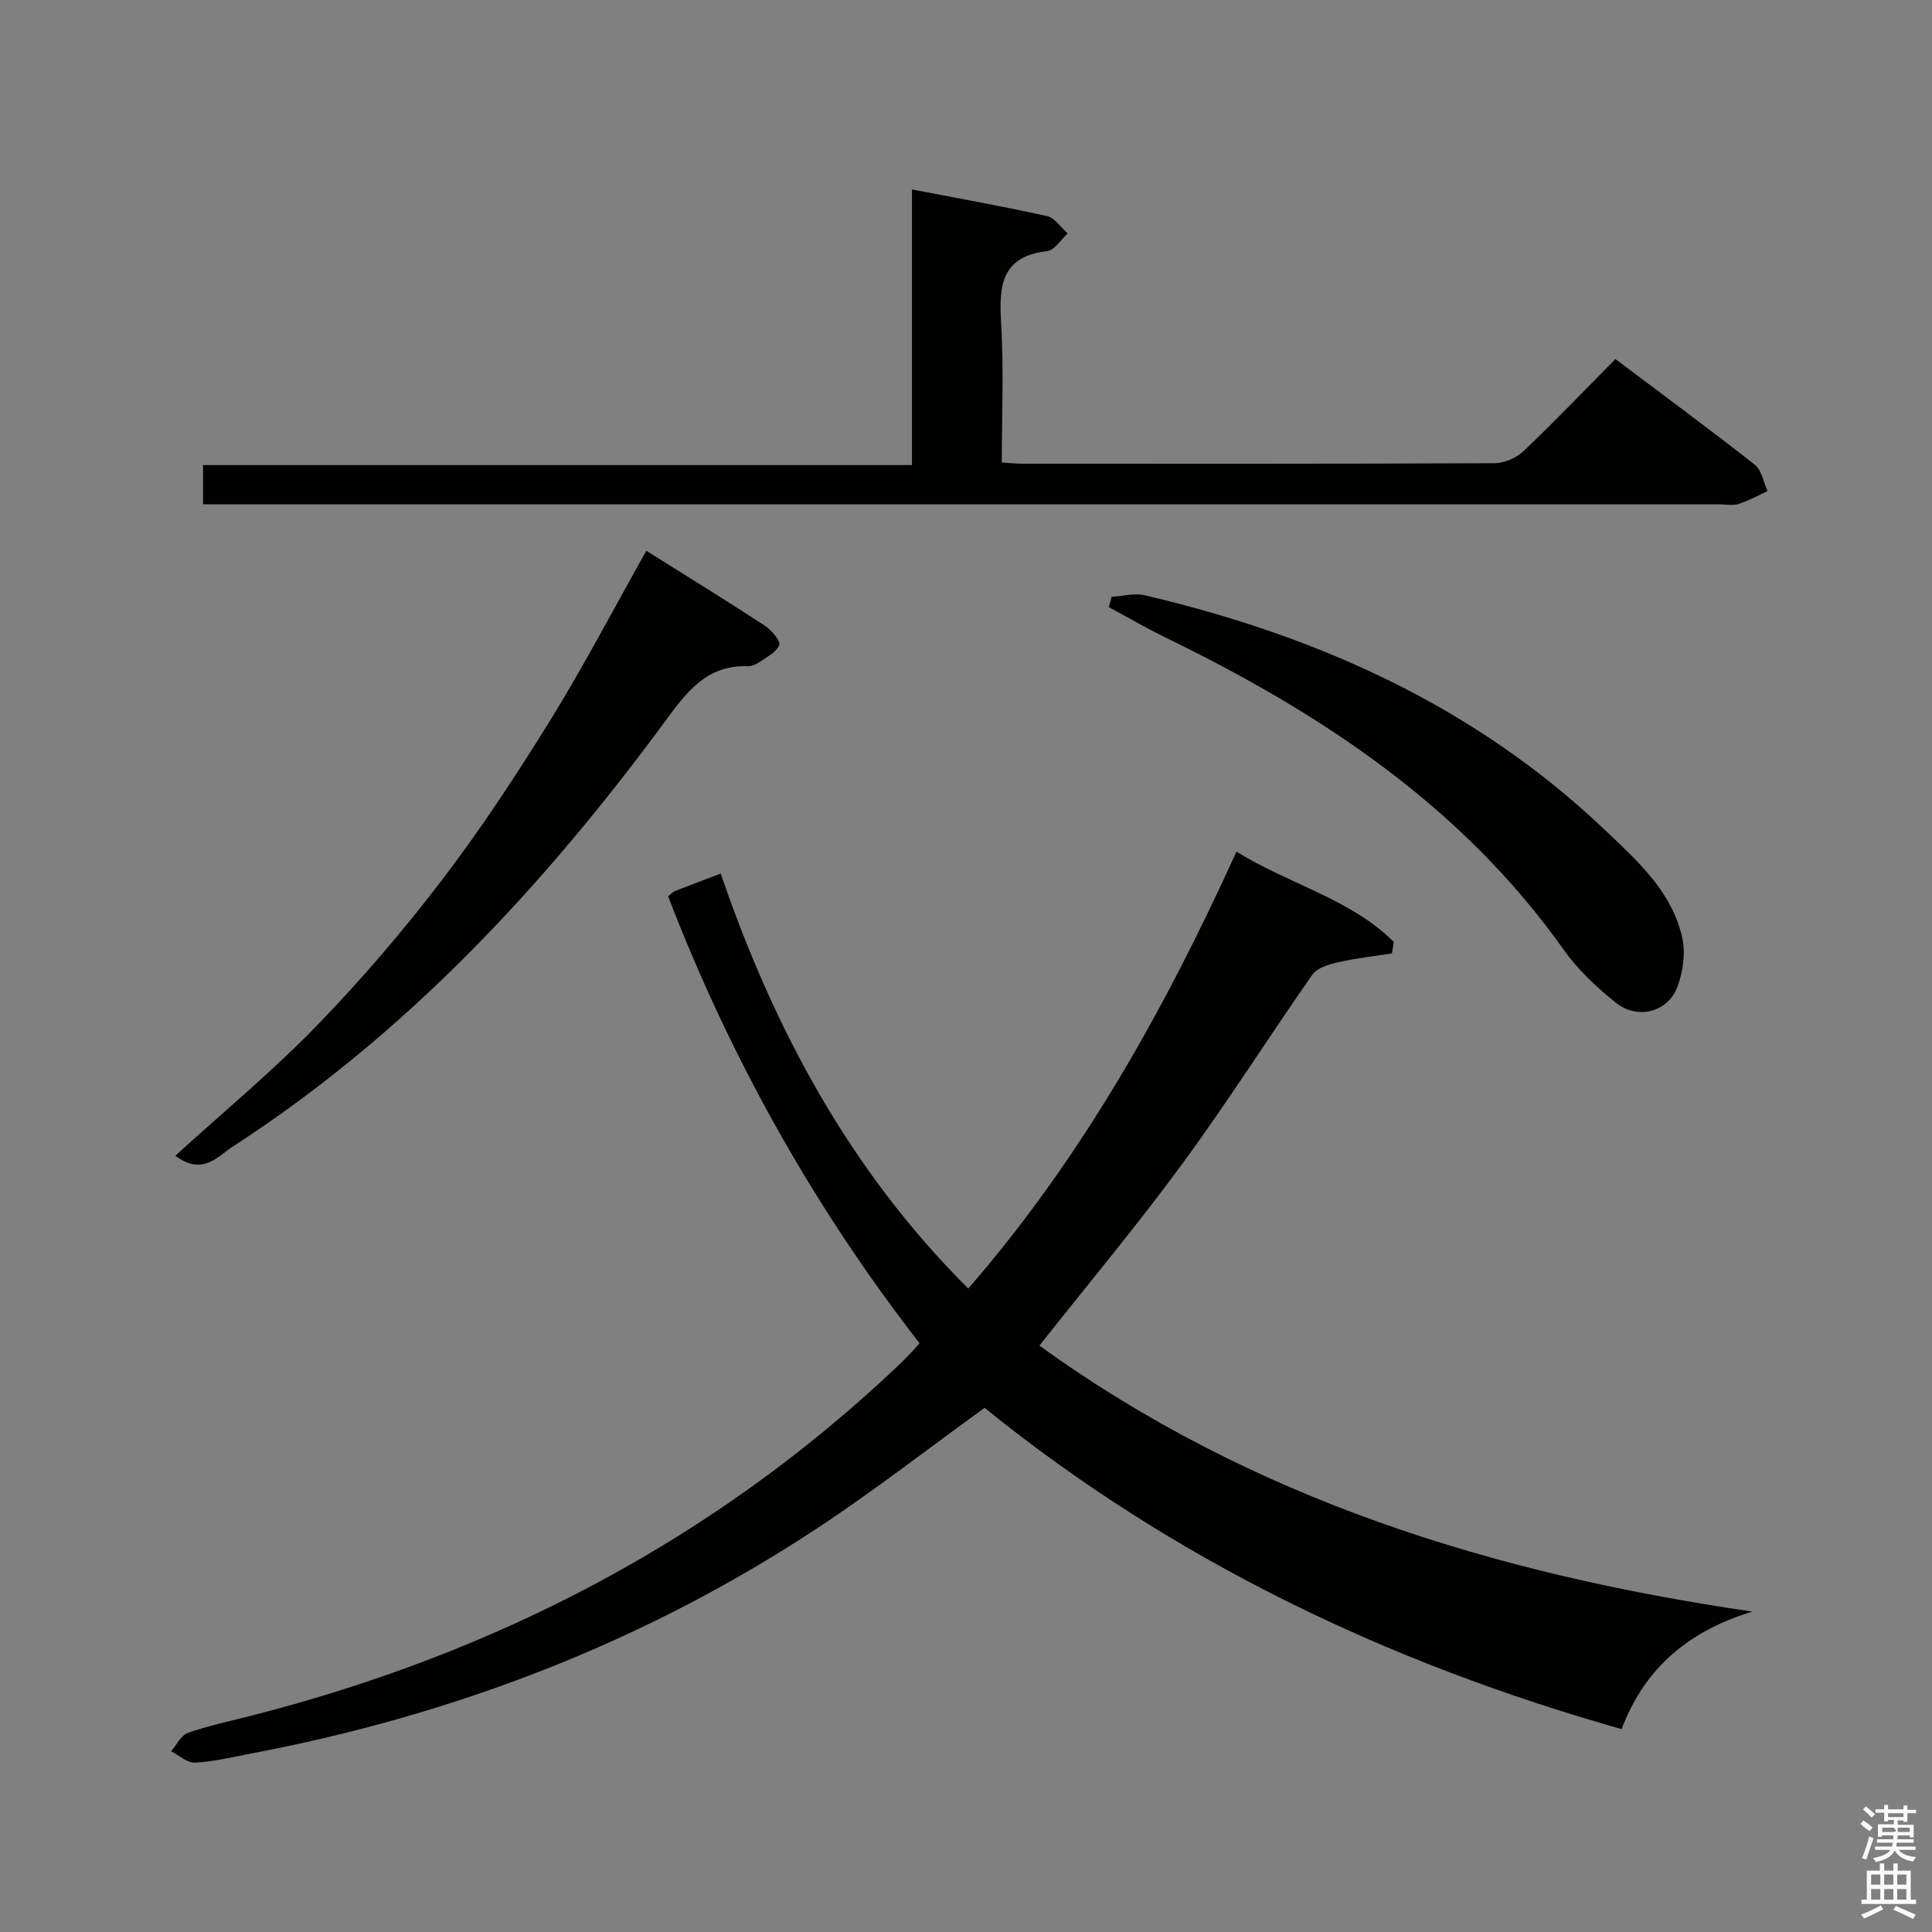 <svg enable-background="new 0 0 400 400" viewBox="0 0 400 400" xmlns="http://www.w3.org/2000/svg"><rect x="0" y="0" width="400" height="400" fill="#808080" stroke="none"/><path d="m385.2 377.6.6-.7c.6.4 1.3.9 1.9 1.5l-.6.7c-.8-.5-1.4-1-1.9-1.5zm.3 7.1c.6-1.4 1.1-2.9 1.5-4.5.3.1.6.3.9.4-.5 1.4-1 2.9-1.5 4.4zm.2-10.1.6-.6c.7.5 1.3 1.1 1.9 1.6l-.7.7c-.6-.6-1.2-1.2-1.8-1.7zm8.4-.8h.8v.9h1.8v.7h-1.8v1.8h-.8v-.3h-1.2v.9h3.3v2.6h-.8v-.4h-2.5c0 .3 0 .6-.1.8h3.4v.7h-3.5c0 .3-.1.6-.1.8h4v.7h-3.5c.7.9 1.9 1.3 3.6 1.5-.2.2-.4.5-.6.9-1.9-.3-3.2-1.1-3.8-2.3-.5 1.1-1.8 2-3.9 2.4-.2-.3-.4-.5-.6-.8 1.9-.4 3.1-.9 3.6-1.7h-3.2v-.7h3.5c.1-.2.1-.5.2-.8h-3.3v-.7h3.4c0-.2 0-.5 0-.8h-2.4v.3h-.8v-2.6h3.3v-.9h-1.2v.3h-.8v-1.8h-1.8v-.7h1.8v-.9h.8v.9h3.2zm-4.4 5.5h2.4c1-.3 0-.6 0-.9h-2.4zm1.2-3.1h3.2v-.8h-3.2zm4.4 2.2h-2.4v.9h2.5v-.9z" fill="#fafafb"/><path d="m389.2 385.8h.9v1.5h1.9v-1.5h.9v1.5h2.7v6h1.1v.9h-11.3v-.9h1.1v-6h2.7zm.2 8.7.5.8c-1.2.6-2.5 1.3-4 1.9-.2-.3-.3-.6-.6-.8 1.6-.6 3-1.3 4.1-1.9zm-2-4.3h1.9v-2.1h-1.9zm0 3.1h1.9v-2.2h-1.9zm2.7-3.1h1.9v-2.1h-1.9zm0 3.1h1.9v-2.2h-1.9zm2.4 1.3c1.4.6 2.7 1.2 4.1 1.8l-.5.9c-1.5-.7-2.8-1.4-4.1-1.9zm2.2-6.5h-1.9v2.1h1.9zm-1.9 5.2h1.9v-2.2h-1.9z" fill="#fafafb"/><g fill="#010100"><path d="m362.81 333.66c-12.73 3.87-22.17 11.3-27.07 24.33-48.46-13.7-92.92-34.96-131.89-66.51-11.62 8.4-22.77 17.08-34.54 24.85-35.95 23.74-75.43 38.81-117.69 46.79-3.74.71-7.49 1.63-11.27 1.81-1.6.08-3.29-1.52-4.93-2.35 1.15-1.31 2.06-3.31 3.49-3.81 4.36-1.52 8.92-2.48 13.42-3.63 50.4-12.92 95.23-36.14 133.22-72.01.97-.91 1.91-1.86 2.84-2.82.58-.59 1.11-1.22 1.99-2.21-21.95-28.26-39.22-59.17-52.06-92.53.66-.51 1-.92 1.44-1.09 2.92-1.15 5.87-2.26 9.45-3.62 11.01 32.12 26.69 61.46 51.26 85.92 23.54-27.11 40.66-57.75 55.53-90.46 10.98 6.8 23.56 9.75 32.57 18.69-.13.79-.25 1.59-.38 2.38-3.74.59-7.53 1.01-11.21 1.85-1.88.43-4.28 1.14-5.26 2.54-9.06 12.94-17.51 26.33-26.85 39.06-9.33 12.73-19.48 24.86-29.67 37.75 43.97 31.81 94.18 47.29 147.61 55.07z"/><path d="m42.04 104.41c0-3 0-5.29 0-8.12h146.77c0-19.07 0-37.62 0-57.07 9.85 1.9 18.95 3.51 27.96 5.52 1.62.36 2.87 2.35 4.29 3.59-1.41 1.27-2.72 3.48-4.26 3.66-9.46 1.09-10 7.11-9.53 14.79.58 9.59.14 19.23.14 28.97 1.76.11 2.91.25 4.05.25 32.66.01 65.32.05 97.98-.1 2.03-.01 4.52-1.1 6-2.51 6.39-6.07 12.48-12.45 19.01-19.05 9.86 7.42 19.48 14.5 28.87 21.88 1.43 1.12 1.78 3.61 2.63 5.46-1.99.91-3.93 2-6 2.66-1.21.38-2.64.08-3.98.08-102.14 0-204.29 0-306.43 0-2.31-.01-4.63-.01-7.5-.01z"/><path d="m133.82 114.03c8.22 5.16 16.42 10.21 24.48 15.48 1.4.91 3.36 3.19 3.03 4.04-.6 1.53-2.69 2.54-4.25 3.62-.65.45-1.57.79-2.35.76-8.43-.25-12.55 5.32-17.02 11.4-25.11 34.11-53.67 64.83-89.51 88.05-3.11 2.02-6.26 6.15-11.9 1.9 9.98-9.09 20.14-17.5 29.27-26.91 9.24-9.53 17.94-19.69 25.99-30.25 8.06-10.56 15.39-21.72 22.38-33.02 6.98-11.29 13.13-23.08 19.88-35.07z"/><path d="m230.16 123.56c2.28-.13 4.69-.82 6.83-.32 35.7 8.38 68.31 22.94 95.23 48.54 6.74 6.41 13.91 12.75 16.06 22.32.71 3.16.19 6.99-.94 10.09-1.95 5.35-8.24 7.04-12.78 3.42-3.99-3.19-7.87-6.83-10.81-10.97-21.06-29.74-50.26-48.98-82.35-64.61-4.02-1.96-7.89-4.21-11.82-6.32.19-.72.38-1.43.58-2.15z"/></g></svg>